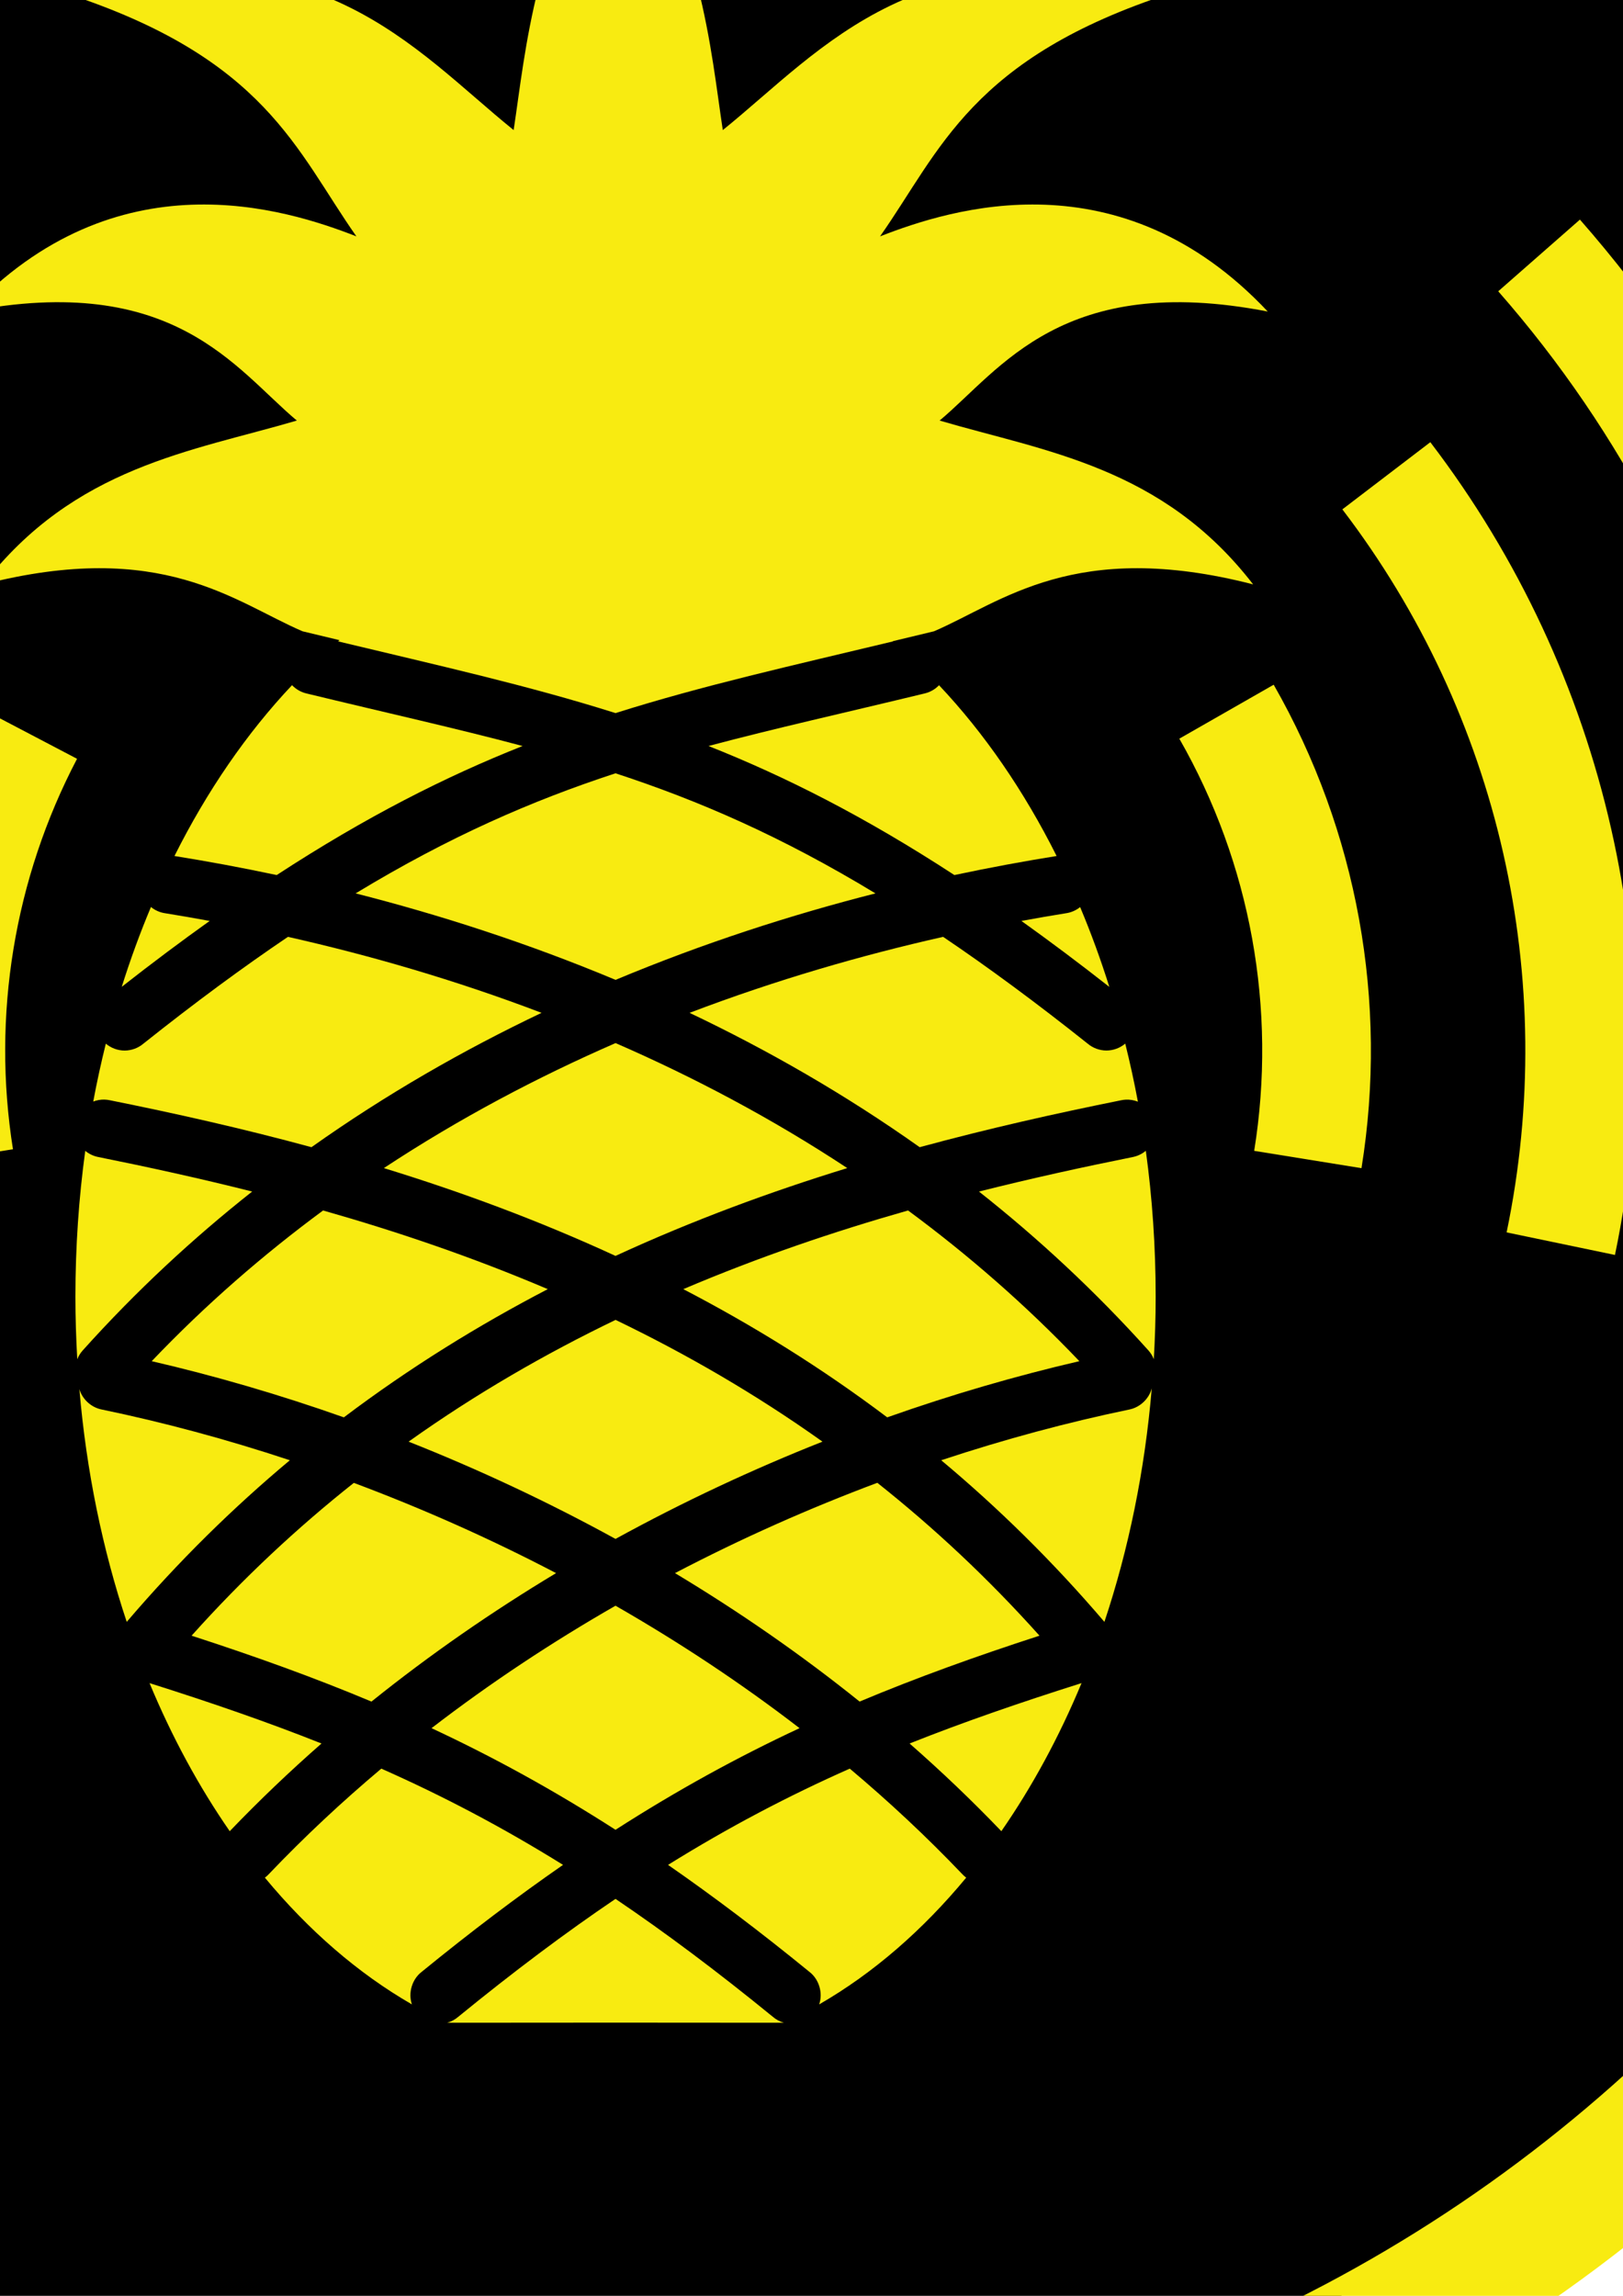 <?xml version="1.0" encoding="UTF-8" standalone="no"?>
<!-- Created with Inkscape (http://www.inkscape.org/) -->

<svg
   xmlns:dc="http://purl.org/dc/elements/1.1/"
   xmlns:cc="http://creativecommons.org/ns#"
   xmlns:rdf="http://www.w3.org/1999/02/22-rdf-syntax-ns#"
   xmlns:svg="http://www.w3.org/2000/svg"
   xmlns="http://www.w3.org/2000/svg"
   xmlns:sodipodi="http://sodipodi.sourceforge.net/DTD/sodipodi-0.dtd"
   xmlns:inkscape="http://www.inkscape.org/namespaces/inkscape"
   width="210mm"
   height="297mm"
   id="svg2"
   version="1.1"
   inkscape:version="0.48.5 r10040"
   sodipodi:docname="Documento nuevo 1">
  <defs
     id="defs4" />
  <sodipodi:namedview
     id="base"
     pagecolor="#ffffff"
     bordercolor="#666666"
     borderopacity="1.0"
     inkscape:pageopacity="0.0"
     inkscape:pageshadow="2"
     inkscape:zoom="0.175"
     inkscape:cx="350"
     inkscape:cy="520"
     inkscape:document-units="px"
     inkscape:current-layer="layer1"
     showgrid="false"
     inkscape:window-width="1360"
     inkscape:window-height="743"
     inkscape:window-x="0"
     inkscape:window-y="0"
     inkscape:window-maximized="0" />
  <g
     inkscape:label="Capa 1"
     inkscape:groupmode="layer"
     id="layer1">
    <g
       style="display:inline"
       id="g3861"
       transform="translate(-1094.198,-891.337)">
      <path
         transform="matrix(1.451,0,0,1.451,478.451,-312.76)"
         d="m 1140.21,1162.996 c 0,275.808 -223.586,499.394 -499.394,499.394 -275.808,0 -499.394,-223.586 -499.394,-499.394 0,-275.808 223.586,-499.394 499.394,-499.394 275.808,0 499.394,223.586 499.394,499.394 z"
         sodipodi:ry="499.39417"
         sodipodi:rx="499.39417"
         sodipodi:cy="1162.9962"
         sodipodi:cx="640.81555"
         id="path3853"
         style="fill:#000000;fill-opacity:1;fill-rule:evenodd;stroke:none"
         sodipodi:type="arc" />
      <path
         sodipodi:open="true"
         sodipodi:end="3.6244728"
         sodipodi:start="2.9841714"
         transform="matrix(1.419,0,0,1.419,-682.627,-701.452)"
         d="m 1238.137,1521.402 c -7.942,-50.035 0.474,-101.298 23.998,-146.167"
         sodipodi:ry="235.33397"
         sodipodi:rx="235.33397"
         sodipodi:cy="1484.5088"
         sodipodi:cx="1470.5612"
         id="path3837"
         style="fill:none;stroke:#f8eb11;stroke-width:37.458;stroke-linecap:butt;stroke-miterlimit:4;stroke-opacity:1;stroke-dasharray:none"
         sodipodi:type="arc" />
      <path
         sodipodi:open="true"
         sodipodi:end="3.732961"
         sodipodi:start="2.9289137"
         sodipodi:type="arc"
         style="fill:none;stroke:#f8eb11;stroke-width:27.503;stroke-miterlimit:4;stroke-opacity:1;stroke-dasharray:none"
         id="path3839"
         sodipodi:cx="1470.5612"
         sodipodi:cy="1484.5088"
         sodipodi:rx="235.33397"
         sodipodi:ry="235.33397"
         d="m 1240.53,1534.183 c -13.496,-62.496 -0.982,-127.793 34.662,-180.872"
         transform="matrix(1.968,0,0,1.968,-1490.006,-1516.488)" />
      <path
         sodipodi:open="true"
         sodipodi:end="6.5289228"
         sodipodi:start="5.563024"
         transform="matrix(2.504,0,0,2.504,-2278.386,-2312.346)"
         d="m 1647.462,1329.305 c 50.965,58.09 70.163,137.498 51.364,212.454"
         sodipodi:ry="235.33397"
         sodipodi:rx="235.33397"
         sodipodi:cy="1484.5088"
         sodipodi:cx="1470.5612"
         id="path3841"
         style="fill:none;stroke:#f8eb11;stroke-width:21.225;stroke-miterlimit:4;stroke-opacity:1;stroke-dasharray:none"
         sodipodi:type="arc" />
      <path
         sodipodi:open="true"
         sodipodi:end="6.4431877"
         sodipodi:start="5.7637906"
         sodipodi:type="arc"
         style="fill:none;stroke:#f8eb11;stroke-width:37.458;stroke-miterlimit:4;stroke-opacity:1;stroke-dasharray:none"
         id="path3843"
         sodipodi:cx="1470.5612"
         sodipodi:cy="1484.5088"
         sodipodi:rx="235.33397"
         sodipodi:ry="235.33397"
         d="m 1674.859,1367.7 c 26.711,46.717 36.604,101.176 28.03,154.303"
         transform="matrix(1.419,0,0,1.419,-682.627,-701.452)" />
      <path
         sodipodi:open="true"
         sodipodi:end="6.4884458"
         sodipodi:start="5.6310819"
         transform="matrix(1.968,0,0,1.968,-1490.006,-1516.488)"
         d="m 1657.607,1341.694 c 41.452,54.289 57.27,123.91 43.348,190.781"
         sodipodi:ry="235.33397"
         sodipodi:rx="235.33397"
         sodipodi:cy="1484.5088"
         sodipodi:cx="1470.5612"
         id="path3845"
         style="fill:none;stroke:#f8eb11;stroke-width:27.503;stroke-miterlimit:4;stroke-opacity:1;stroke-dasharray:none"
         sodipodi:type="arc" />
      <path
         sodipodi:open="true"
         sodipodi:end="3.7998656"
         sodipodi:start="2.8979117"
         sodipodi:type="arc"
         style="fill:none;stroke:#f8eb11;stroke-width:21.225;stroke-miterlimit:4;stroke-opacity:1;stroke-dasharray:none"
         id="path3847"
         sodipodi:cx="1470.5612"
         sodipodi:cy="1484.5088"
         sodipodi:rx="235.33397"
         sodipodi:ry="235.33397"
         d="m 1242.18,1541.289 c -17.366,-69.851 -1.812,-143.809 42.22,-200.746"
         transform="matrix(2.504,0,0,2.504,-2278.386,-2312.346)" />
      <path
         transform="matrix(1.041,0,0,1.041,326.9,182.367)"
         d="m 1757.558,1145.319 c 0,397.09 -321.905,718.995 -718.995,718.995 -397.09,0 -718.995,-321.905 -718.995,-718.995 0,-397.09 321.905,-718.995 718.995,-718.995 397.09,0 718.995,321.905 718.995,718.995 z"
         sodipodi:ry="718.99451"
         sodipodi:rx="718.99451"
         sodipodi:cy="1145.3185"
         sodipodi:cx="1038.5631"
         id="path3851"
         style="fill:none;stroke:#f8eb11;stroke-width:61.944;stroke-linecap:butt;stroke-linejoin:round;stroke-miterlimit:4;stroke-opacity:1;stroke-dasharray:none;stroke-dashoffset:0"
         sodipodi:type="arc" />
    </g>
    <path
       style="fill:#f8eb11;fill-opacity:1;stroke:none;display:inline"
       d="m 302.347,-97.369 c -41.12,65.287 -45.175,121.63 -51.156,160.969 -48.572,-39.154 -97.132,-100.955 -219.531,-67.063 C 129.86,28.271 144.834,73.679 174.284,115.569 c -34.686,-13.529 -117.408,-39.955 -189.594,36.75 100.416,-19.454 130.374,28.093 160.469,53.313 -51.376,15.1 -108.811,22.457 -153.281,80.094 87.375,-22.465 122.825,8.666 156.063,22.938 l 18.094,4.344 c -0.231,0.195 -0.456,0.398 -0.687,0.594 49.385,11.863 92.798,21.506 135.656,35.062 42.877,-13.564 86.31,-23.195 135.719,-35.062 -0.04,-0.034 -0.085,-0.06 -0.125,-0.094 l 20.156,-4.843 c 33.238,-14.271 68.687,-45.403 156.063,-22.938 -44.47,-57.637 -101.937,-64.994 -153.313,-80.094 30.095,-25.219 60.053,-72.767 160.469,-53.313 -72.186,-76.705 -154.908,-50.279 -189.594,-36.75 C 459.829,73.679 474.834,28.271 573.034,-3.463 450.635,-37.355 402.044,24.446 353.472,63.6 c -5.981,-39.339 -10.006,-95.682 -51.125,-160.969 z M 142.816,335.006 c -22.115,23.421 -41.52,51.624 -57.5,83.531 16.06,2.571 32.784,5.661 50,9.312 43.68,-28.483 82.53,-48.141 120.25,-63.094 -32.605,-8.685 -66.873,-16.285 -105.656,-25.688 -2.693,-0.624 -5.193,-2.055 -7.094,-4.062 z m 316.406,0.031 c -1.905,1.996 -4.404,3.416 -7.094,4.031 -38.783,9.403 -73.051,17.003 -105.656,25.688 37.719,14.953 76.57,34.611 120.25,63.094 17.224,-3.654 33.933,-6.74 50,-9.312 -15.975,-31.898 -35.391,-60.084 -57.5,-83.5 z m -158.219,43.062 c -40.862,13.379 -81.2,30.896 -127.094,58.719 40.903,10.404 83.871,24.194 127.125,42.281 43.249,-18.087 86.194,-31.878 127.094,-42.281 -45.904,-27.829 -86.254,-45.339 -127.125,-58.719 z m -227.188,65.375 c -5.281,12.554 -10.052,25.583 -14.281,39.031 14.9,-11.696 29.216,-22.376 43,-32.219 -7.335,-1.344 -14.595,-2.614 -21.687,-3.75 -2.564,-0.353 -5.026,-1.425 -7.031,-3.062 z m 454.406,0.031 c -2,1.621 -4.449,2.682 -7,3.031 -7.102,1.137 -14.373,2.404 -21.719,3.75 13.788,9.847 28.095,20.549 43,32.25 -4.229,-13.45 -9,-26.475 -14.281,-39.031 z m -387.406,14.562 c -21.954,14.832 -45.318,32.02 -70.656,52.188 -2.536,2.172 -5.859,3.404 -9.197,3.409 -3.339,0.01 -6.666,-1.215 -9.209,-3.378 -2.306,9.281 -4.366,18.713 -6.156,28.312 1.726,-0.674 3.585,-1.005 5.437,-0.969 0.935,0.022 1.869,0.138 2.781,0.344 31.301,6.293 64.396,13.668 98.5,22.938 36.541,-25.905 74.444,-47.578 112.531,-65.688 -42.532,-16.194 -84.493,-28.256 -124.031,-37.156 z m 320.406,0 c -39.53,8.9 -81.479,20.966 -124,37.156 38.082,18.108 75.996,39.789 112.531,65.688 34.093,-9.265 67.177,-16.646 98.469,-22.938 0.781,-0.171 1.576,-0.276 2.375,-0.312 2,-0.086 4.017,0.257 5.875,1 -1.794,-9.626 -3.875,-19.101 -6.188,-28.406 -2.539,2.168 -5.864,3.394 -9.203,3.394 -3.339,0 -6.664,-1.226 -9.203,-3.394 -25.338,-20.168 -48.702,-37.355 -70.656,-52.188 z m -160.188,51.938 c -38.173,16.631 -76.379,36.779 -113.312,61.125 37.249,11.452 75.328,25.437 113.281,42.937 37.971,-17.51 76.078,-31.481 113.344,-42.937 -36.933,-24.346 -75.139,-44.494 -113.313,-61.125 z m 259.313,52.657 c -1.863,1.569 -4.137,2.647 -6.531,3.094 -24.191,4.864 -49.338,10.365 -75.063,16.844 28.943,22.863 56.758,48.62 82.813,77.625 1.148,1.27 2.064,2.749 2.688,4.344 0.576,-10.066 0.906,-20.255 0.906,-30.531 0,-24.417 -1.648,-48.266 -4.812,-71.375 z m -518.656,0.031 c -3.161,23.095 -4.812,46.943 -4.812,71.344 0,10.287 0.329,20.486 0.906,30.562 0.63,-1.608 1.556,-3.099 2.719,-4.375 26.054,-29.005 53.871,-54.763 82.813,-77.625 -25.723,-6.479 -50.872,-11.98 -75.063,-16.844 -2.402,-0.433 -4.688,-1.5 -6.562,-3.063 z m 116.313,29.156 c -29.24,21.579 -57.414,46.004 -83.813,73.688 30.843,7.146 62.355,16.288 93.969,27.469 32.429,-24.447 65.904,-45.105 99.719,-62.688 -36.862,-15.693 -73.779,-28.208 -109.875,-38.469 z m 286.062,0 c -36.099,10.261 -73.041,22.776 -109.906,38.469 33.815,17.583 67.29,38.24 99.719,62.688 31.614,-11.181 63.126,-20.323 93.969,-27.469 -26.394,-27.678 -54.546,-52.113 -83.781,-73.688 z m -143.031,53.5 c -34.284,16.526 -68.266,36.079 -101.219,59.531 34.062,13.498 68.024,29.347 101.188,47.562 33.172,-18.221 67.149,-34.061 101.219,-47.562 -32.948,-23.45 -66.91,-43.006 -101.188,-59.531 z m 262.219,33.438 c -1.316,5.132 -5.743,9.331 -10.938,10.375 -30.038,6.223 -60.912,14.495 -92.031,24.813 27.697,23.15 54.459,49.336 79.813,79.031 11.791,-35.384 19.743,-73.811 23.156,-114.219 z m -524.438,0.406 c 3.433,40.261 11.402,78.546 23.156,113.813 25.349,-29.689 52.09,-55.886 79.781,-79.031 -31.119,-10.318 -61.993,-18.59 -92.031,-24.813 -5.085,-0.99 -9.464,-4.992 -10.906,-9.969 z M 429.034,725.006 c -33.186,12.419 -66.406,27.145 -98.937,44.156 31.22,18.764 61.523,39.698 90.281,62.812 27.822,-11.672 56.758,-22.096 87.969,-32.219 -25.254,-28.2 -51.823,-52.96 -79.313,-74.75 z m -256,0.031 c -27.488,21.788 -54.092,46.522 -79.344,74.719 31.21,10.123 60.15,20.547 87.969,32.219 28.759,-23.115 59.061,-44.049 90.281,-62.812 -32.52,-17.005 -65.733,-31.709 -98.906,-44.125 z m 127.969,60.062 c -31.065,17.82 -61.282,37.777 -89.969,59.875 30.268,14.127 59.716,30.268 89.969,49.688 30.259,-19.422 59.726,-35.559 90,-49.688 -28.694,-22.103 -58.927,-42.052 -90,-59.875 z M 73.128,822.943 c 10.967,26.388 24.162,50.68 39.219,72.406 14.356,-14.971 29.342,-29.268 44.875,-42.875 -26.306,-10.468 -53.967,-20.009 -84.094,-29.531 z m 455.781,0 c -30.127,9.522 -57.788,19.063 -84.094,29.531 15.533,13.607 30.519,27.904 44.875,42.875 15.057,-21.728 28.252,-46.014 39.219,-72.406 z m -342.437,41.813 c -19.175,16.124 -37.526,33.254 -54.844,51.406 -0.632,0.703 -1.335,1.343 -2.094,1.906 21.308,25.737 45.544,46.787 71.906,61.969 -1.938,-5.568 0.054,-12.27 4.719,-15.875 24.133,-19.697 46.992,-36.957 69.188,-52.344 -29.703,-18.464 -58.673,-33.672 -88.875,-47.062 z m 229.094,0 c -30.202,13.39 -59.172,28.598 -88.875,47.062 22.193,15.387 45.054,32.647 69.188,52.344 4.665,3.605 6.657,10.307 4.719,15.875 26.369,-15.183 50.595,-36.224 71.906,-61.969 -0.759,-0.564 -1.462,-1.203 -2.094,-1.906 -17.318,-18.152 -35.669,-35.282 -54.844,-51.406 z m -114.562,63.687 c -24.451,16.527 -49.736,35.481 -76.906,57.656 -1.553,1.343 -3.401,2.342 -5.375,2.906 82.235,-0.051 82.235,-0.097 164.594,0 -1.974,-0.564 -3.822,-1.564 -5.375,-2.906 -27.178,-22.182 -52.48,-41.126 -76.938,-57.656 z"
       id="path4722"
       inkscape:connector-curvature="0"
       sodipodi:nodetypes="ccccccccccccccccccccccccccccccccccccccccccccccccccscccccccccccccccsccccccccccccsccsccccccccccccccccccccccccccccccccccccccccccccccccccccccccccccccccccccccccc" />
  </g>
</svg>
